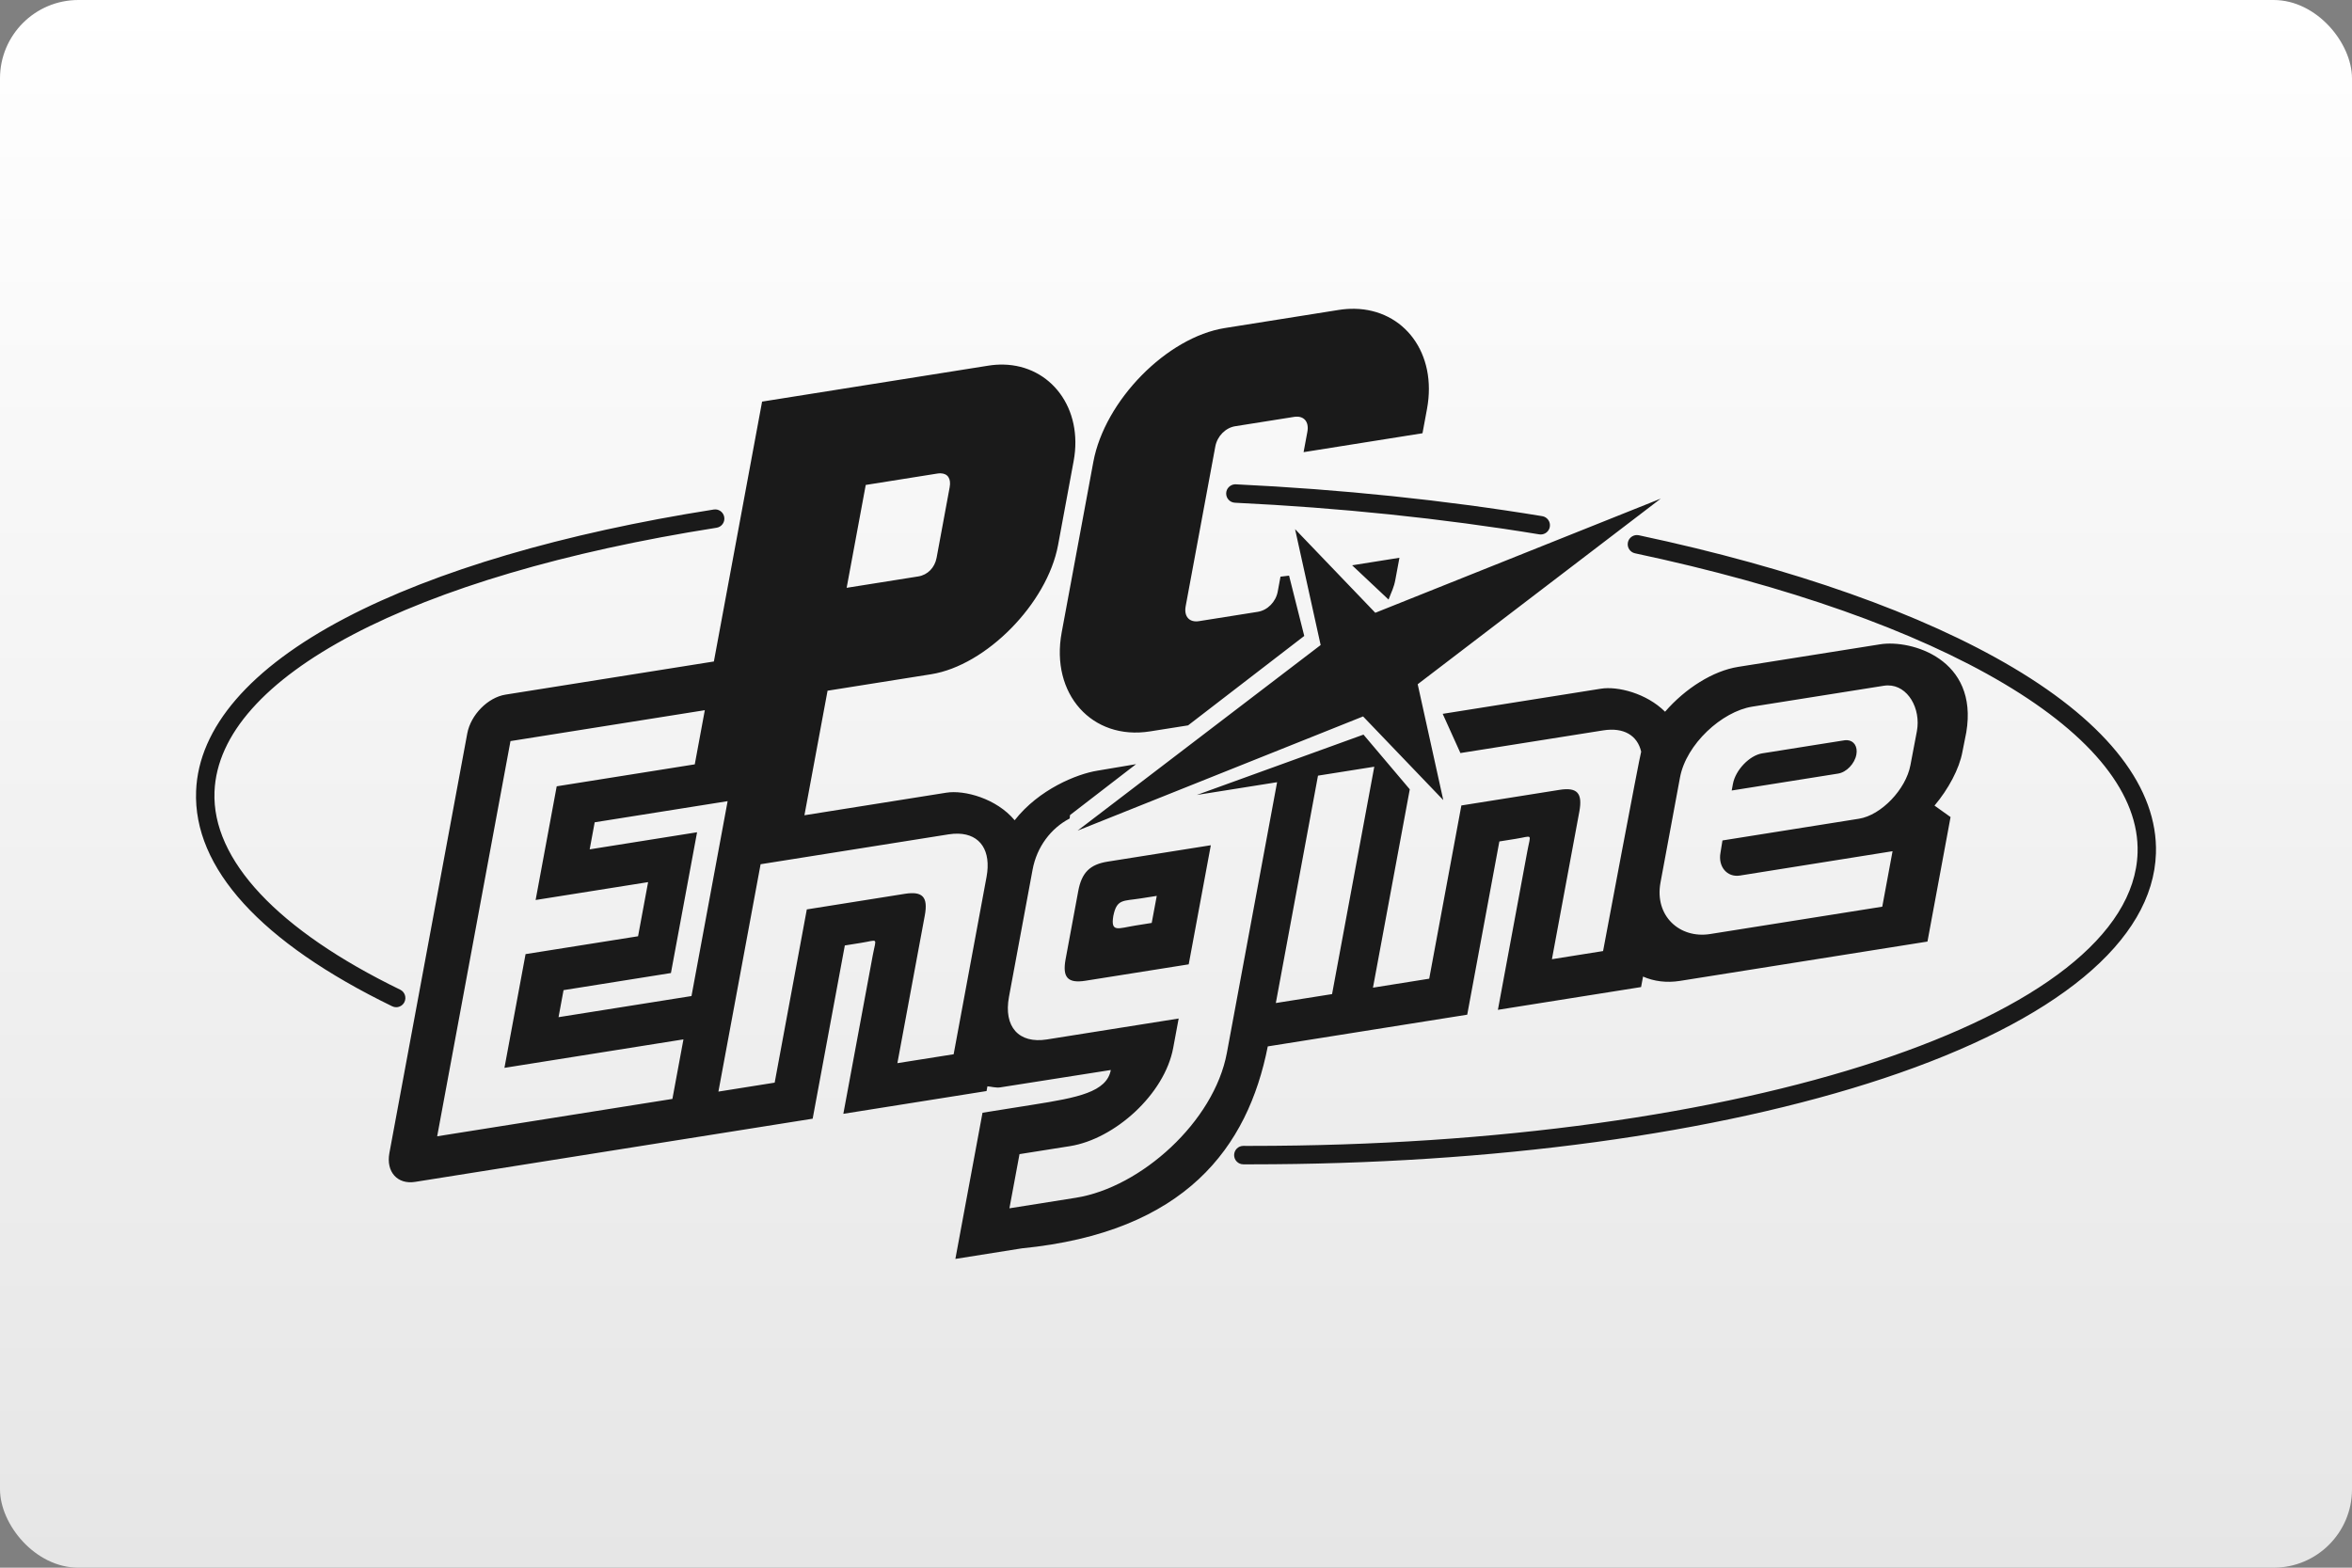 <?xml version="1.0" encoding="UTF-8"?>
<svg width="480" height="320" version="1.1" viewBox="0 0 480 320" xmlns="http://www.w3.org/2000/svg">
 <rect x="0" y="0" width="480" height="320" fill="#808080" stroke="none"/>
 <defs>
  <linearGradient id="a" x1="81.598" x2="81.598" y2="84.667" gradientTransform="scale(3.78)" gradientUnits="userSpaceOnUse">
   <stop stop-color="#fff" offset="0"/>
   <stop stop-color="#e6e6e6" offset="1"/>
  </linearGradient>
 </defs>
 <rect width="480" height="320" ry="16" fill="url(#a)" stroke-linecap="square" stroke-linejoin="round" stroke-width="2" style="paint-order:stroke fill markers"/>
 <path d="m276.43 63.032c-1.046-0.018-2.127 0.058-3.238 0.234l-23.219 3.693c-11.842 1.884-24.518 14.788-26.844 27.33l-6.459 34.81c-2.324 12.542 6.185 22.078 18.035 20.193l7.76-1.228 23.709-18.254-3.1-12.309-1.75 0.211-0.562 3.035c-0.389 2.106-2.078 3.817-4.059 4.137l-12.004 1.906c-1.983 0.318-3.116-0.953-2.725-3.057l6.049-32.601c0.389-2.095 2.077-3.812 4.057-4.129l12.006-1.906c1.981-0.316 3.113 0.953 2.723 3.049l-0.773 4.15 24.268-3.861 0.922-4.969c2.108-11.366-4.684-20.264-14.795-20.436zm-71.636 11.389c-0.998-0.022-2.027 0.047-3.082 0.215l-46.183 7.34-9.84 53.048-42.526 6.764c-3.599 0.573-7.101 4.128-7.805 7.939l-15.893 85.649c-0.704 3.813 1.642 6.441 5.24 5.873l81.145-12.9 6.564-35.362 3.305-0.529c3.635-0.57 3.1-1.226 2.394 2.549l-6.002 32.345 29.225-4.646 0.176-0.967c0.746 0.056 1.747 0.345 2.621 0.215l22.562-3.545c-0.839 4.51-6.783 5.64-15.857 7.08l-10.326 1.645-5.537 29.836 13.568-2.156c33.403-3.303 46.108-20.602 50.188-41.222l40.702-6.473 6.559-35.362 3.311-0.529c3.627-0.576 3.09-1.234 2.394 2.543l-6.002 32.356 29.221-4.648 0.398-2.143c2.205 0.975 4.785 1.318 7.512 0.889l50.534-8.033 4.713-25.414-3.275-2.338c2.837-3.369 5.05-7.49 5.691-10.949l0.795-4.008c2.522-14.991-11.272-18.971-17.568-17.969l-29 4.609c-5.137 0.818-10.79 4.403-14.906 9.154-3.805-3.777-9.679-5.244-13.096-4.699l-32.285 5.131 3.615 8.004 29.115-4.623c4.2-0.671 7.005 1.008 7.775 4.342-0.311 0.882-7.775 40.702-7.775 40.702l-10.439 1.662 5.598-30.148c0.694-3.775-0.445-4.996-4.07-4.418l-20.008 3.183-6.564 35.36-11.477 1.83 7.512-40.487-9.447-11.166-34.01 12.318 16.119-2.562 0.26-0.037-10.25 55.253c-2.605 14.034-17.551 27.457-30.811 29.566l-13.566 2.154 2.057-11.059 10.32-1.635c9.073-1.447 19.287-10.546 21.049-20.061l1.113-5.986-26.873 4.271c-5.763 0.918-8.89-2.59-7.758-8.689l4.82-25.973c0.852-4.616 3.727-8.449 7.572-10.441l0.062-0.693 13.484-10.396-7.877 1.328c-4.192 0.663-11.962 3.811-16.9 10.121-3.733-4.464-10.262-6.211-13.939-5.627l-28.967 4.609 4.721-25.424 21.133-3.359c11.248-1.784 23.697-14.464 25.91-26.369l3.176-17.133c2.004-10.796-4.675-19.501-14.318-19.707zm-12.83 22.195c1.466 0.034 2.175 1.094 1.842 2.865l-2.662 14.373c-0.381 2.031-1.831 3.505-3.748 3.811l-14.611 2.322 3.896-20.998 14.609-2.324c0.24-0.038 0.464-0.054 0.674-0.049zm60.054 2.244c-0.94 0.056-1.73 0.815-1.777 1.787-0.051 1.041 0.748 1.923 1.787 1.971 21.415 1.027 42.307 3.2 62.103 6.457 0.104 0.016 0.207 0.023 0.309 0.023 0.904 0 1.699-0.652 1.852-1.576 0.17-1.026-0.526-1.995-1.549-2.162-19.936-3.28-40.974-5.467-62.534-6.5-0.064-0.003-0.127-0.004-0.189 0zm86.909 2.922-58.253 23.301-16.373-17.074 5.219 23.658-49.599 37.88 58.259-23.307 16.367 17.074-5.221-23.646 49.601-37.886zm-192.88 2.201c-0.125-6e-3 -0.253 1e-3 -0.381 0.022-30.753 4.841-56.749 12.499-75.179 22.148-19.427 10.174-29.962 22.385-30.465 35.317-0.619 15.712 13.216 30.902 40.011 43.933 0.264 0.13 0.544 0.193 0.82 0.193 0.695-7.3e-4 1.365-0.393 1.69-1.061 0.453-0.941 0.063-2.063-0.869-2.518-24.989-12.152-38.448-26.5-37.898-40.397 0.913-23.442 40.178-44.093 102.47-53.895 1.025-0.162 1.725-1.126 1.562-2.152-0.14-0.898-0.892-1.549-1.766-1.59zm188.03 5.234c-0.874-5e-3 -1.664 0.603-1.852 1.492-0.212 1.017 0.436 2.017 1.451 2.232 31.071 6.603 57.096 15.792 75.253 26.574 18.236 10.824 27.677 22.772 27.311 34.55-1.047 33.654-80.387 59.839-180.93 59.837-0.519 0-1.047 5e-5 -1.562-2e-3h-8e-3c-1.037 0-1.873 0.839-1.877 1.877-2e-3 1.041 0.832 1.885 1.871 1.887 0.525 3e-3 1.047 2e-3 1.57 2e-3h4e-3c49.217-4.9e-4 95.016-6.223 129.12-17.553 35.272-11.721 55.004-28.035 55.56-45.933 0.413-13.229-9.668-26.337-29.15-37.903-18.505-10.989-44.919-20.332-76.386-27.02-0.127-0.026-0.254-0.04-0.379-0.041zm-48.478 4.635-9.656 1.539 7.436 6.996c0.633-1.707 1.072-2.358 1.397-4.109l0.824-4.426zm99.69 26.057c4.069-0.02 6.775 4.719 5.91 9.361l-1.316 6.912c-0.924 4.954-5.975 10.218-10.494 10.939l-27.867 4.434-0.402 2.506c-0.529 2.849 1.358 5.074 3.967 4.658l31.148-4.969-2.1 11.326-35.139 5.582c-6.205 0.985-11.376-3.704-10.121-10.5l3.984-21.469c1.263-6.791 8.546-13.461 14.75-14.449l26.848-4.264c0.283-0.045 0.561-0.067 0.832-0.068zm-241.45 5.059-2.049 11.053-28.178 4.484-4.303 23.205 22.957-3.648-2.049 11.049-22.959 3.646-4.311 23.215 36.531-5.811-2.254 12.154-48.005 7.629 14.961-80.671 39.658-6.305zm233.15 6.121c-0.194-0.013-0.399-3e-3 -0.613 0.031l-5.576 0.881-8.894 1.418-2.254 0.353c-2.609 0.418-5.471 3.399-5.998 6.25l-0.246 1.338 21.711-3.453c1.714-0.275 3.382-2.01 3.732-3.887 0.3-1.642-0.507-2.841-1.861-2.932zm-96.524 5.416-8.615 46.413-11.477 1.822 8.605-46.407 0.264-0.047 11.223-1.781zm-131.97 7.031-7.375 39.78-27.133 4.312 1.022-5.518 21.914-3.492 5.334-28.734-21.916 3.488 1.022-5.523 27.133-4.314zm47.118 6.637c4.443 0.139 6.712 3.486 5.721 8.828l-6.713 36.196-11.482 1.818 5.592-30.138c0.706-3.779-0.435-5.004-4.07-4.428l-20.006 3.184-6.559 35.36-11.482 1.828 8.609-46.409 0.268-0.045 38.09-6.055c0.72-0.115 1.399-0.16 2.033-0.141zm51.493 2.361-21.049 3.342c-3.635 0.576-5.312 2.243-6.01 6.025l-2.572 13.861c-0.704 3.785 0.438 5.002 4.072 4.426l21.047-3.344 4.512-24.311zm-11.033 10.338-1.029 5.519-3.305 0.529c-3.549 0.565-5.112 1.515-4.529-1.965 0.712-3.507 2.01-2.998 5.559-3.564l3.305-0.52z" fill="#1a1a1a" stroke-width=".667"/>
 <style type="text/css">.st0{fill:#FC0C18;}
	.st1{fill:#FC0C18;}</style>
</svg>
